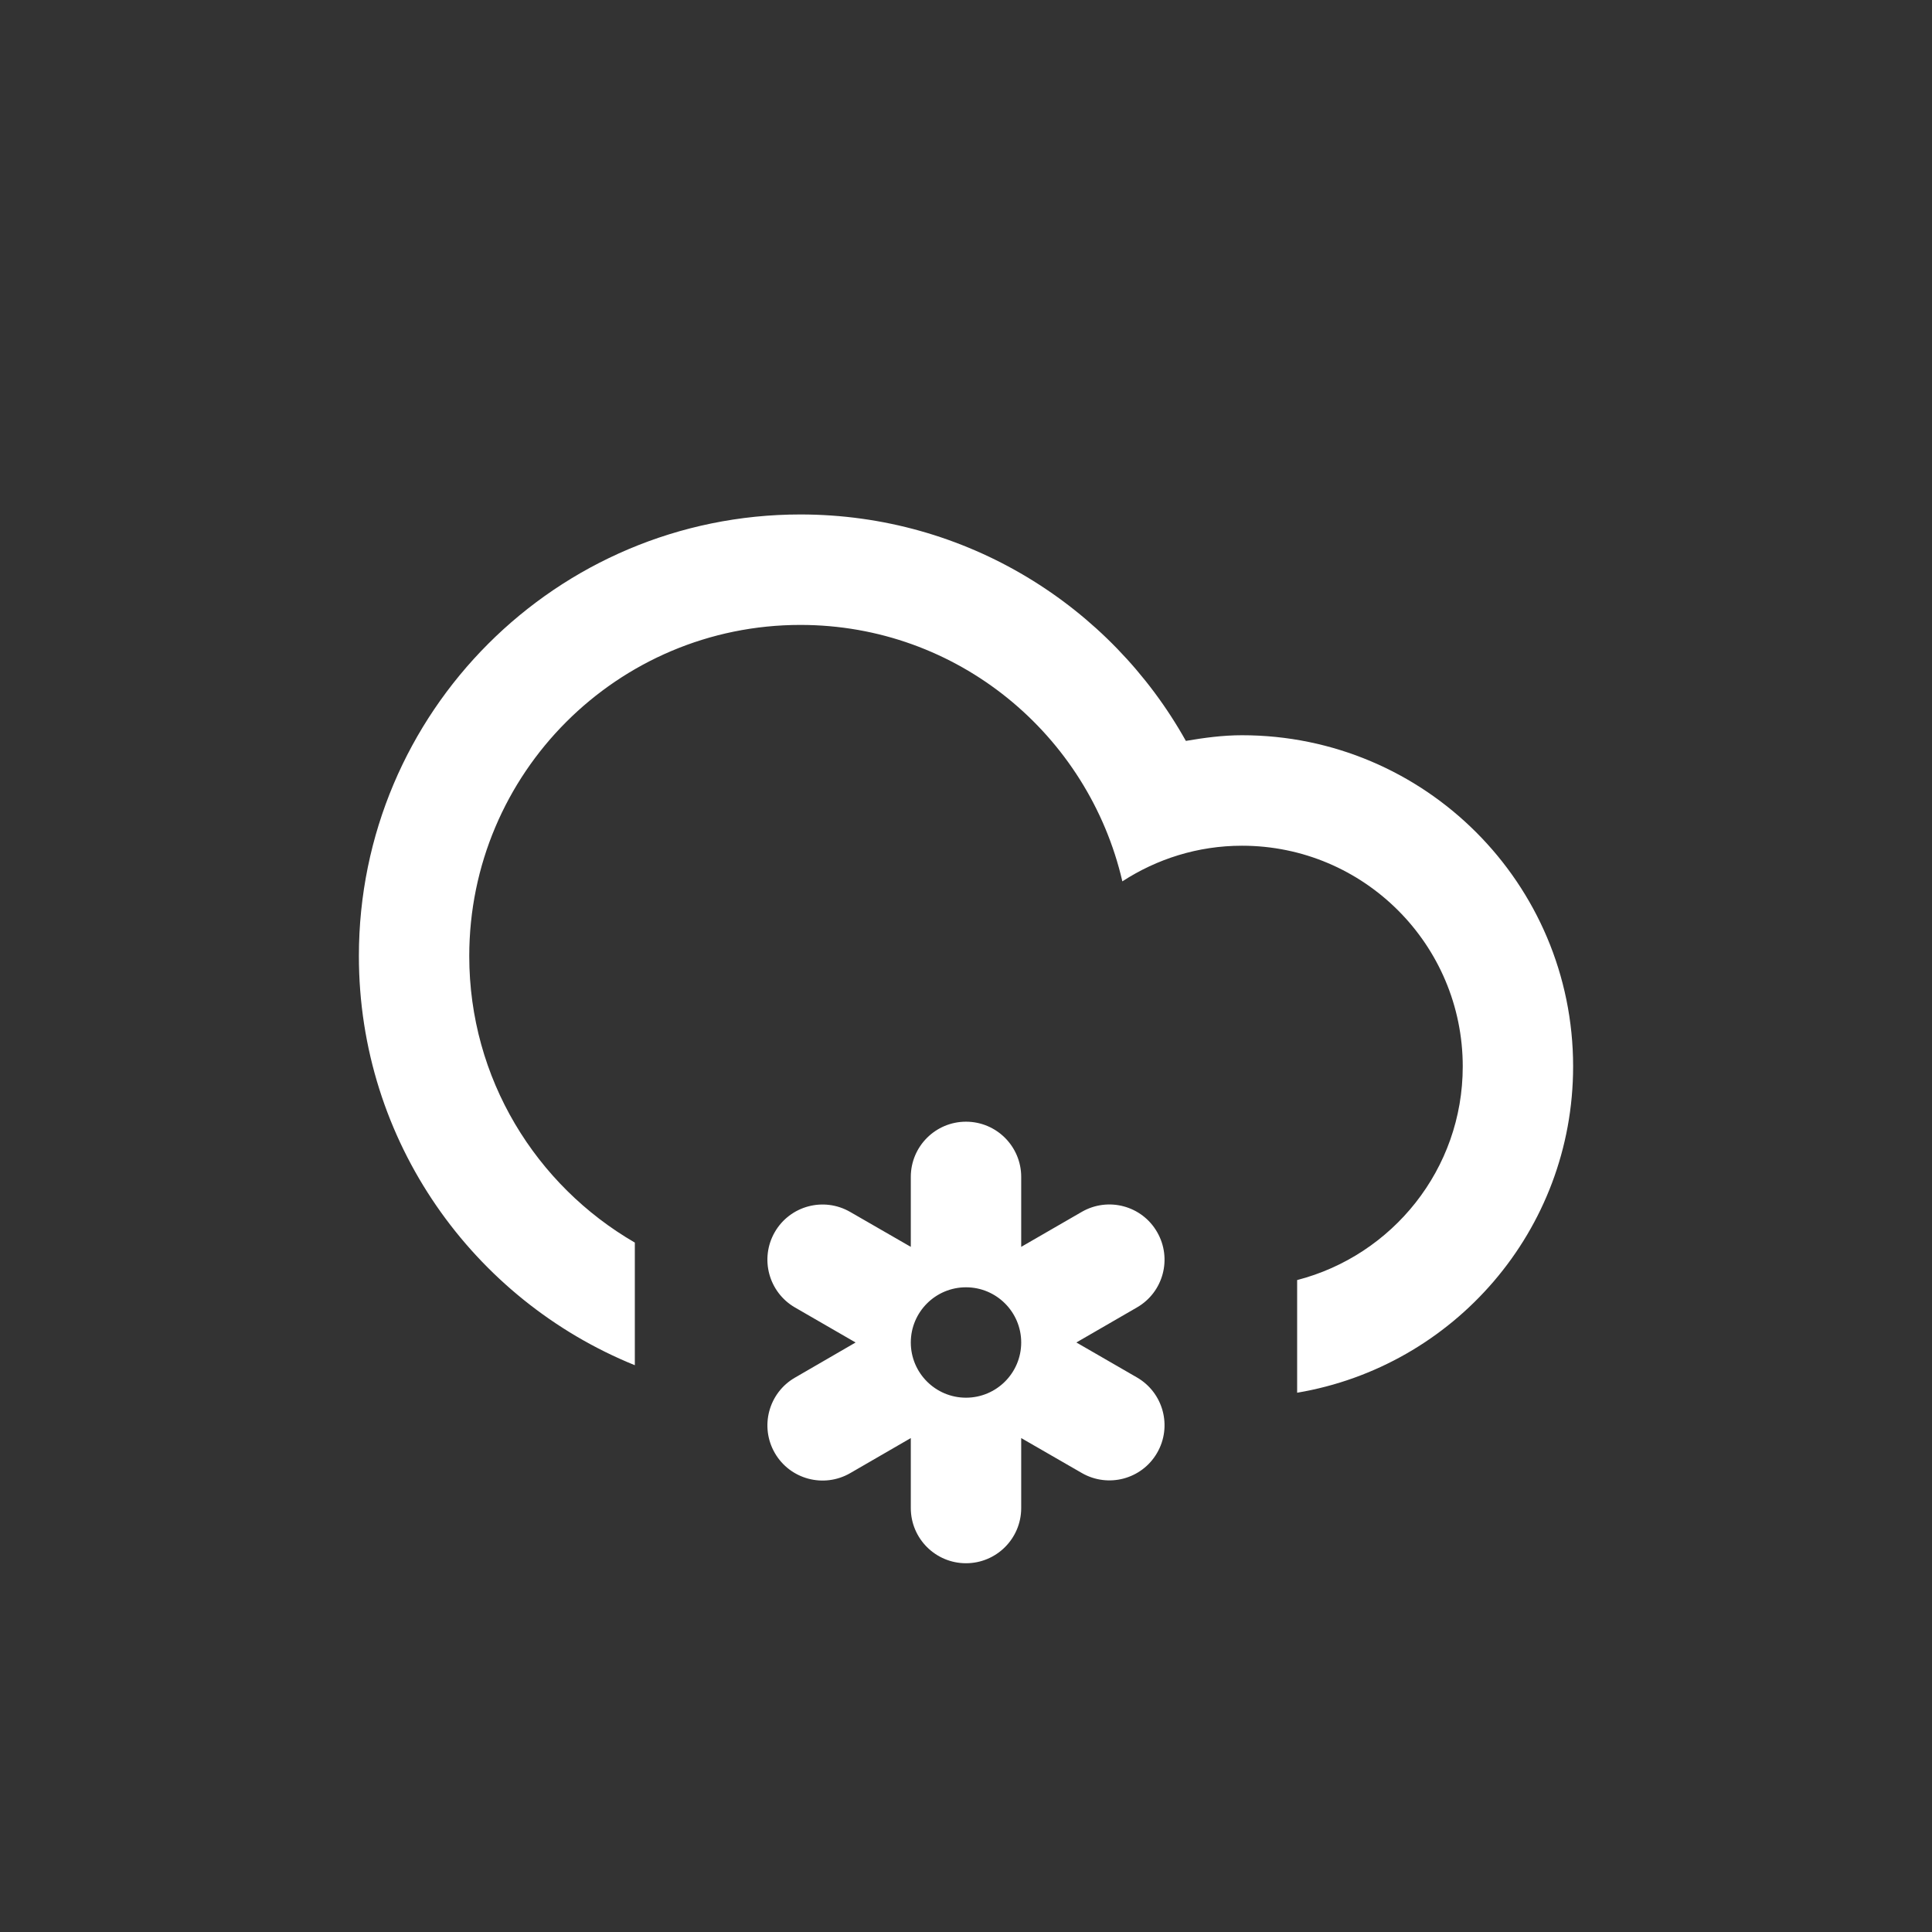 <svg enable-background="new 15 15 70 70" height="70" viewBox="15 15 70 70" width="70" xmlns="http://www.w3.org/2000/svg"><rect x="15" y="15" width="70" height="70" fill="#333333" stroke="none"/><path d="m61.998 65.461v-4.082c3.447-.891 6-4.012 6-7.738 0-4.417-3.582-7.999-7.999-7.999-1.601 0-3.084.48-4.334 1.291-1.231-5.317-5.973-9.291-11.664-9.291-6.627 0-11.999 5.373-11.999 12 0 4.438 2.417 8.305 5.999 10.379v4.443c-5.86-2.375-9.998-8.111-9.998-14.825 0-8.835 7.162-15.999 15.998-15.999 6.004 0 11.229 3.312 13.965 8.204.664-.113 1.336-.205 2.033-.205 6.626 0 11.998 5.373 11.998 11.999 0 5.948-4.326 10.868-9.999 11.823zm-18.926-5.82c.553-.957 1.775-1.283 2.732-.73l2.196 1.265v-2.535c0-1.104.896-2 2-2s2 .896 2 2v2.535l2.195-1.268c.957-.551 2.18-.225 2.729.732.554.957.226 2.18-.729 2.73l-2.196 1.27 2.196 1.268c.955.553 1.283 1.775.729 2.732-.552.955-1.772 1.281-2.729.729l-2.195-1.265v2.535c0 1.105-.896 2-2 2s-2-.895-2-2v-2.535l-2.195 1.27c-.957.553-2.18.227-2.732-.729-.552-.957-.225-2.182.732-2.732l2.195-1.272-2.195-1.268c-.957-.553-1.284-1.775-.733-2.732zm6.928 6c1.104 0 2-.896 2-2s-.896-2-2-2-2 .896-2 2 .896 2 2 2z" fill="#fff"/></svg>